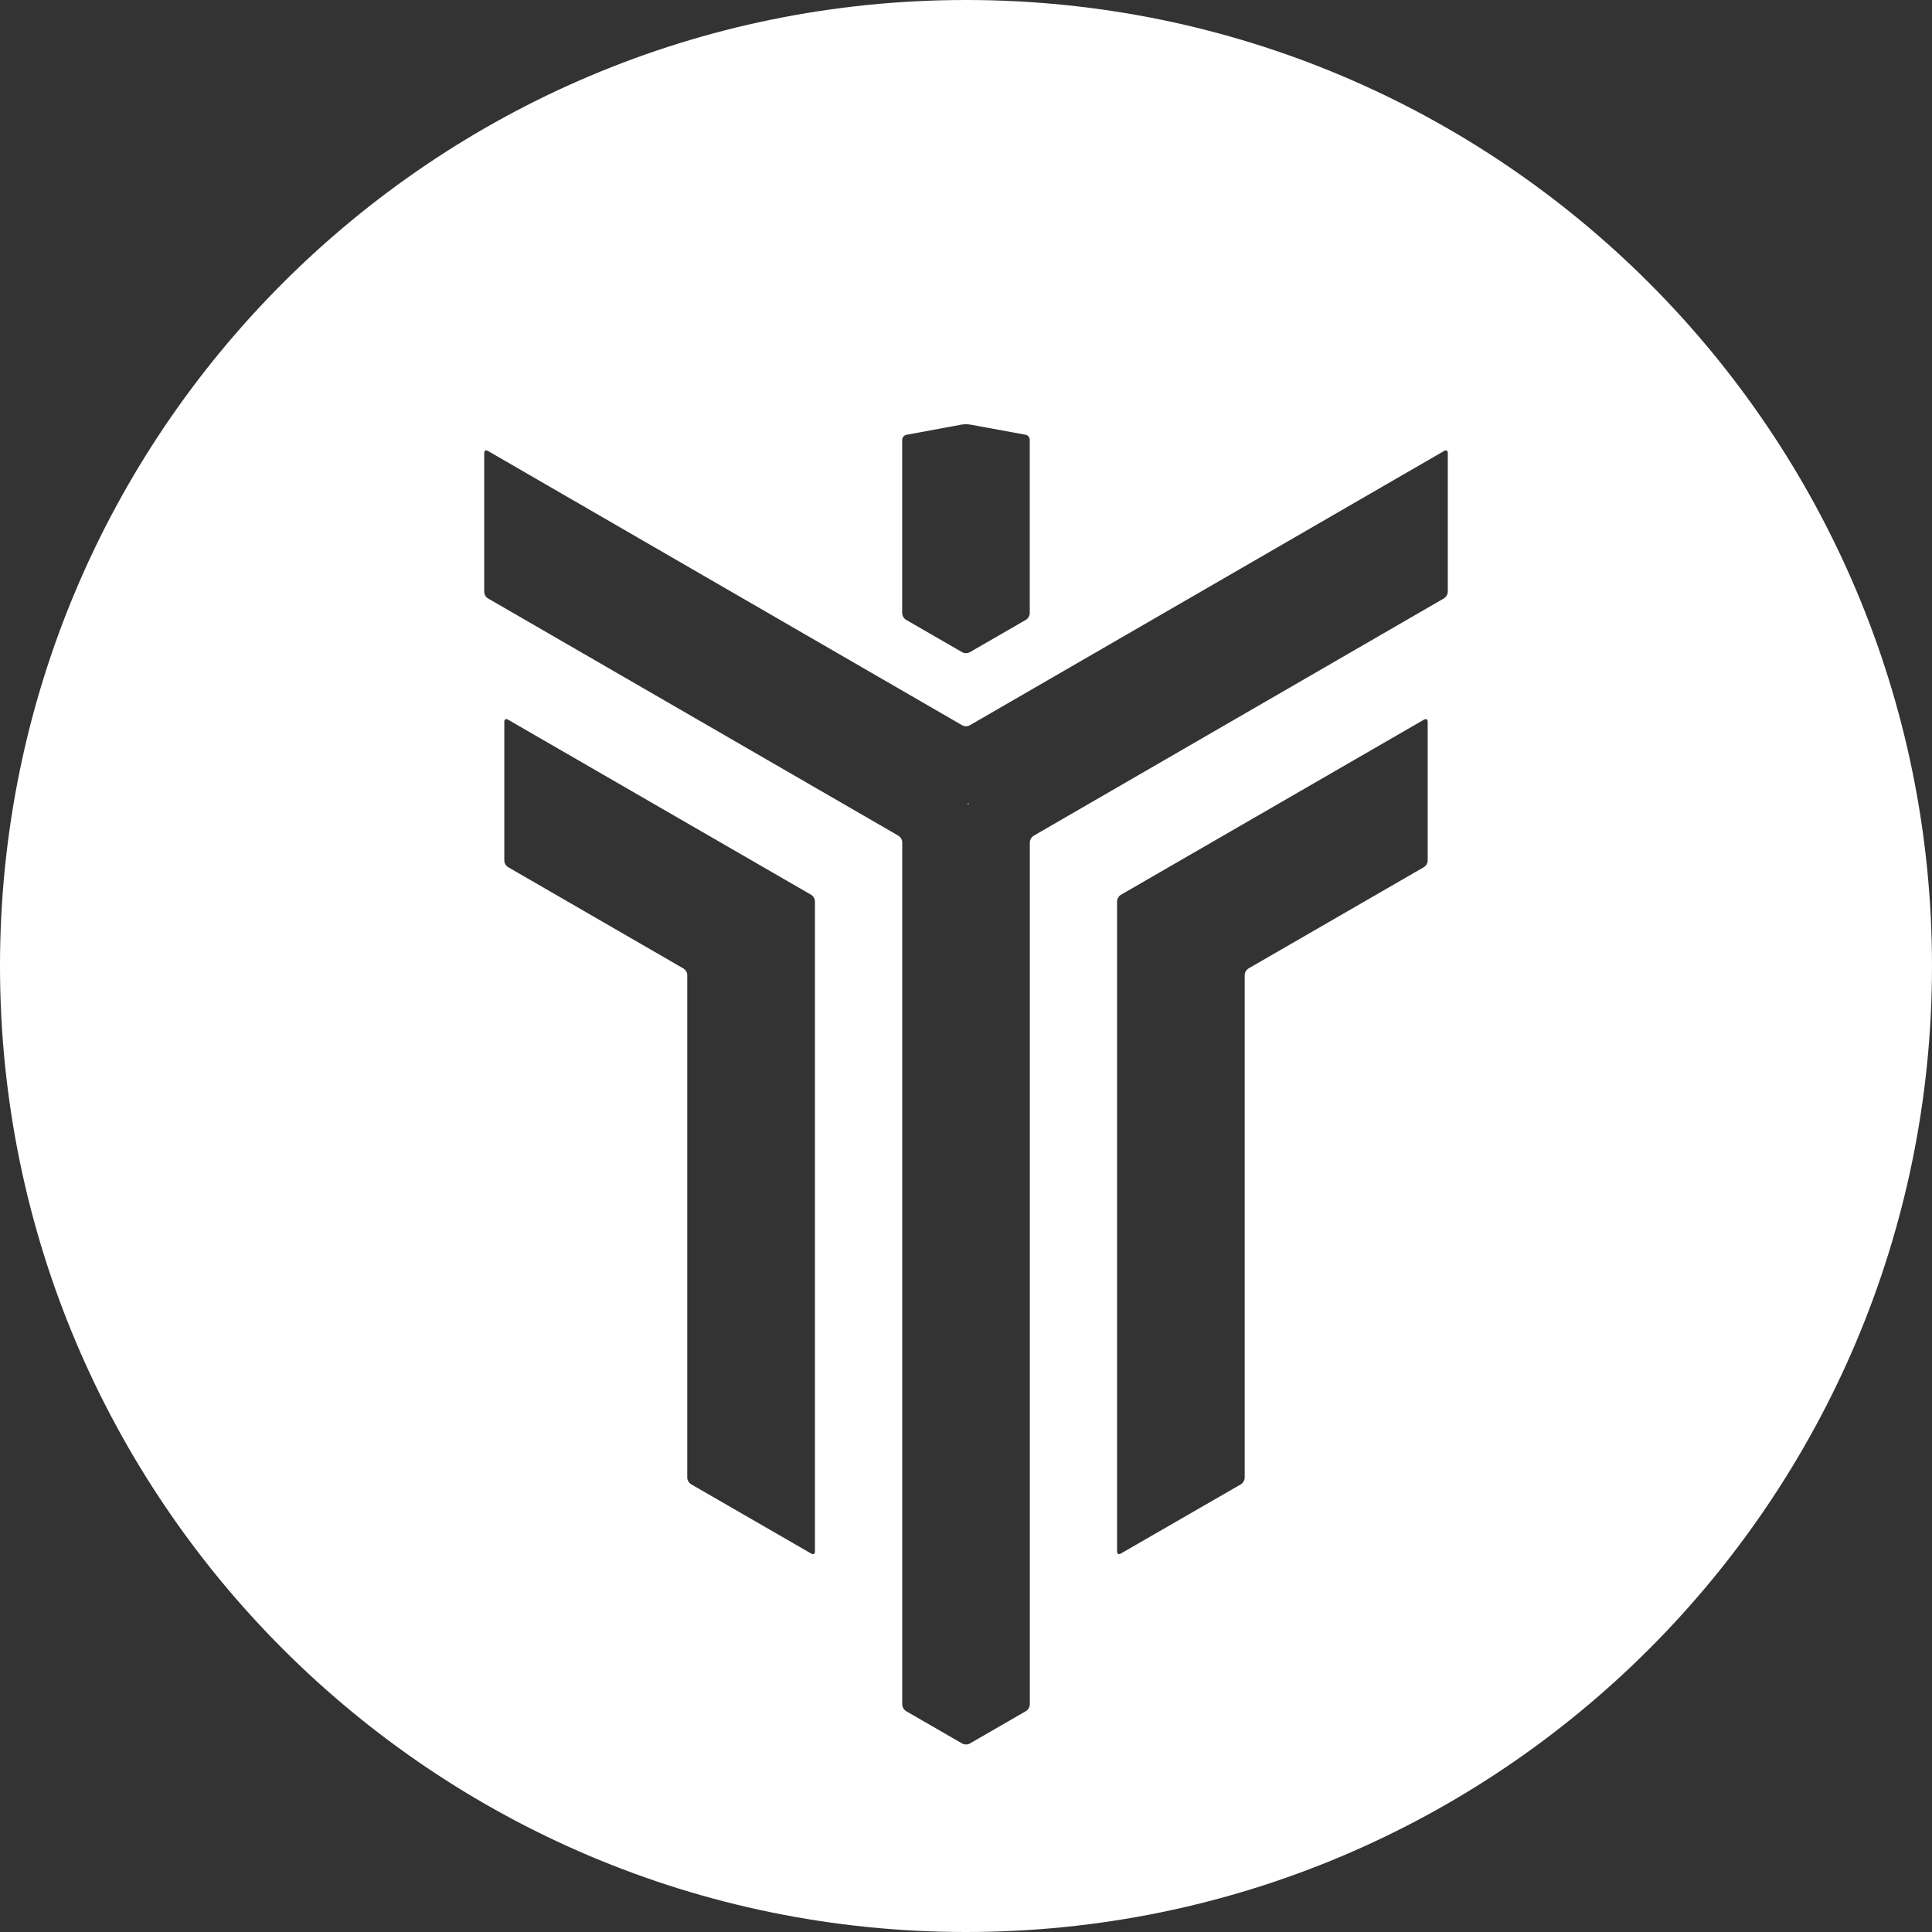 <!-- Generated by IcoMoon.io -->
<svg version="1.1" xmlns="http://www.w3.org/2000/svg" width="32" height="32" viewBox="0 0 32 32">
<rect x="0" y="0" width="32" height="32" fill="#333333" stroke="none"/>
<title>iop</title>
<path fill="#fff" d="M16 32c-8.837 0-16-7.163-16-16s7.163-16 16-16 16 7.163 16 16-7.163 16-16 16zM8.413 11.919c-0.033-0.020-0.060-0.004-0.060 0.035v2.302c0.002 0.044 0.025 0.082 0.059 0.105l0.001 0 2.91 1.682c0.035 0.023 0.058 0.061 0.060 0.105v8.33c0.003 0.044 0.027 0.082 0.061 0.105l0.001 0 1.993 1.15c0.033 0.020 0.060 0.004 0.060-0.035v-10.77c-0.002-0.044-0.025-0.083-0.059-0.106l-0.001-0-5.025-2.903zM23.587 11.919l-5.024 2.903c-0.035 0.023-0.058 0.061-0.061 0.105l-0 0v10.771c0 0.040 0.027 0.055 0.060 0.035l1.994-1.15c0.035-0.023 0.058-0.062 0.060-0.106v-8.33c0.003-0.044 0.026-0.082 0.061-0.105l0-0 2.91-1.681c0.035-0.023 0.058-0.061 0.060-0.105v-2.302c0-0.039-0.027-0.054-0.060-0.035zM23.981 7.503c0-0.038-0.028-0.054-0.060-0.035l-7.86 4.546c-0.018 0.009-0.039 0.015-0.061 0.015s-0.043-0.005-0.062-0.015l0.001 0-7.859-4.546c-0.033-0.020-0.060-0.003-0.060 0.035v2.302c0.002 0.044 0.025 0.082 0.059 0.105l0.001 0 6.804 3.934c0.034 0.023 0.058 0.061 0.060 0.105l0 0v14.285c0.002 0.044 0.026 0.083 0.060 0.106l0.001 0 0.935 0.54c0.018 0.009 0.039 0.014 0.061 0.014s0.043-0.005 0.062-0.015l-0.001 0 0.935-0.54c0.035-0.023 0.058-0.062 0.060-0.106v-14.284c0.003-0.044 0.026-0.082 0.061-0.105l0-0 6.802-3.935c0.035-0.023 0.058-0.062 0.060-0.106v-2.3zM16.036 13.319c-0.008 0-0.011-0.006-0.007-0.013s0.010-0.007 0.014 0 0 0.013-0.007 0.013zM15.012 7.202c-0.039 0.009-0.068 0.043-0.069 0.084v2.873c0.003 0.044 0.026 0.082 0.060 0.105l0.001 0 0.935 0.54c0.038 0.020 0.083 0.020 0.122 0l0.935-0.54c0.035-0.023 0.058-0.061 0.060-0.105l0-0v-2.874c-0-0.041-0.029-0.075-0.067-0.084l-0.001-0-0.92-0.169c-0.021-0.003-0.044-0.005-0.069-0.005s-0.048 0.002-0.071 0.005l0.003-0-0.919 0.17z"></path>
</svg>
